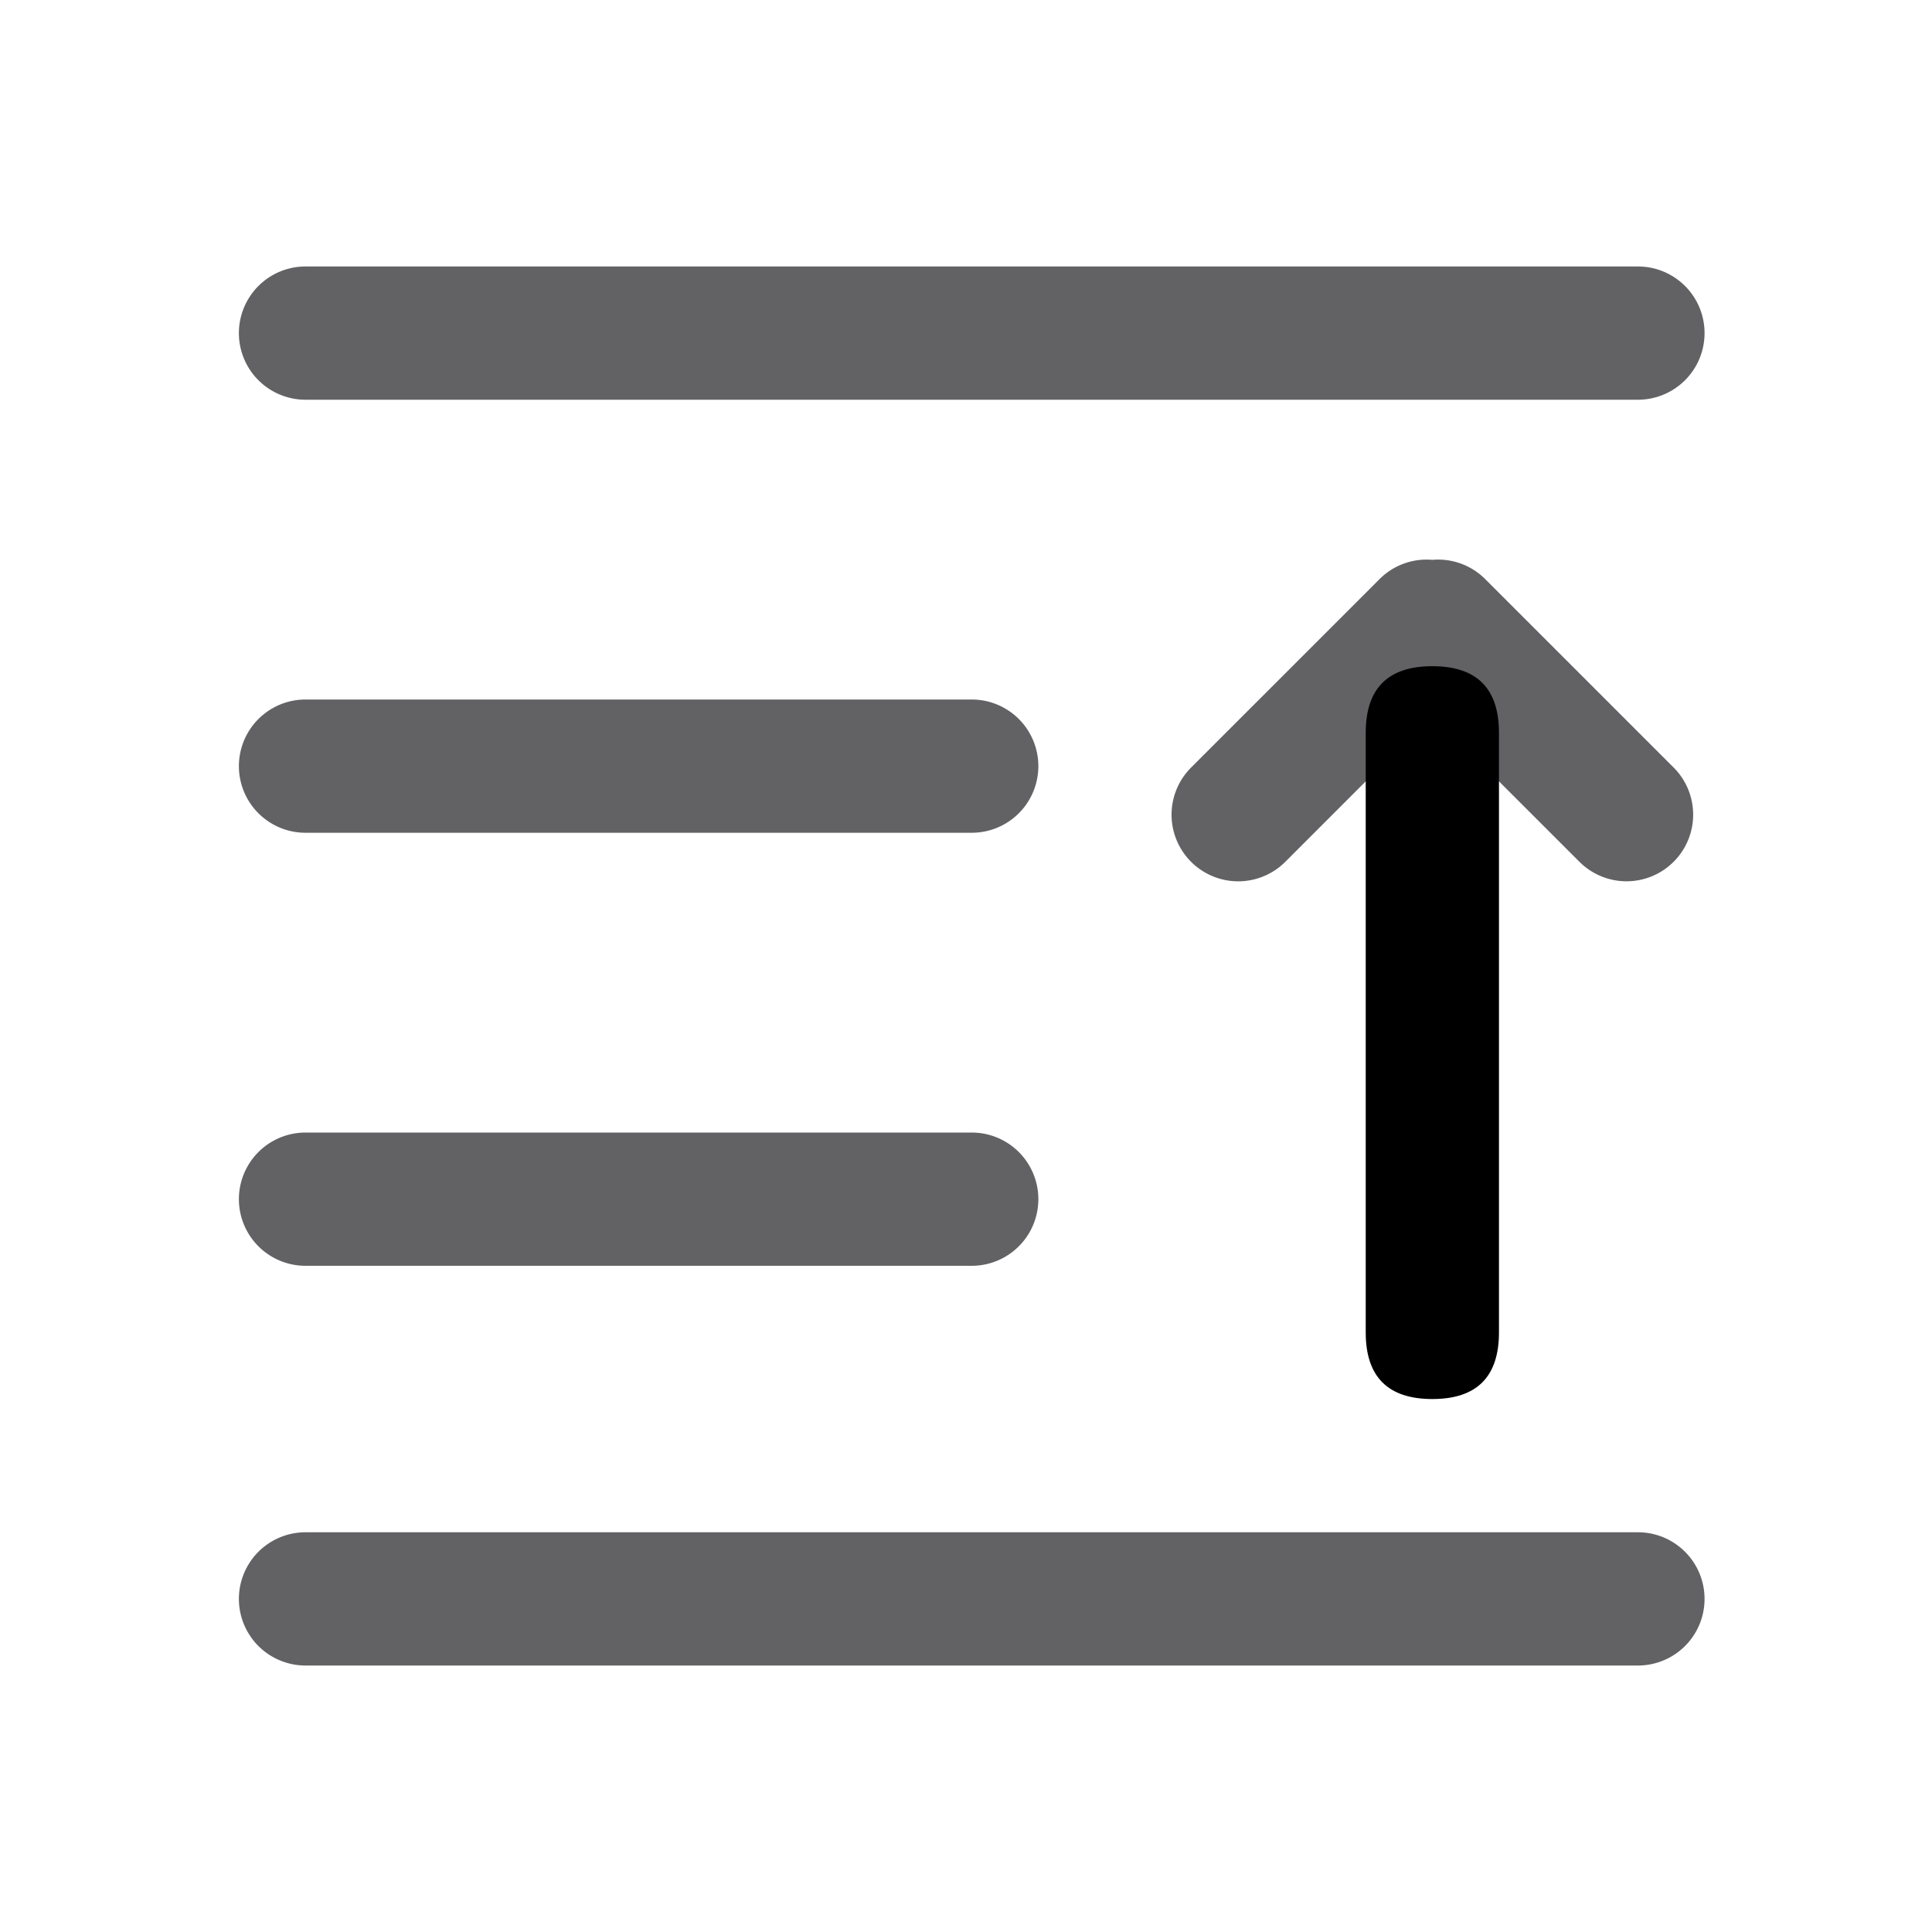 <?xml version="1.0" standalone="no"?><!DOCTYPE svg PUBLIC "-//W3C//DTD SVG 1.1//EN" "http://www.w3.org/Graphics/SVG/1.1/DTD/svg11.dtd"><svg t="1603594822110" class="icon" viewBox="0 0 1024 1024" version="1.1" xmlns="http://www.w3.org/2000/svg" p-id="3440" xmlns:xlink="http://www.w3.org/1999/xlink" width="32" height="32"><defs><style type="text/css"></style></defs><path d="M868.14 812.138a35.31 35.31 0 1 1 0 70.621h-706.207a35.31 35.31 0 1 1 0-70.621h706.207z m-353.103-211.862a35.31 35.31 0 1 1 0 70.621h-353.103a35.31 35.31 0 1 1 0-70.621h353.103z m0-229.517a35.31 35.31 0 1 1 0 70.621h-353.103a35.31 35.31 0 1 1 0-70.621h353.103z m353.103-229.517a35.31 35.31 0 1 1 0 70.621h-706.207a35.31 35.31 0 1 1 0-70.621h706.207zM837.102 456.739L759.172 378.827l-77.93 77.948a35.31 35.31 0 1 1-49.946-49.946l99.875-99.875A35.24 35.24 0 0 1 759.172 296.73a35.24 35.24 0 0 1 28.019 10.205l99.875 99.875a35.31 35.31 0 1 1-49.946 49.946z" fill="#626164" p-id="3441"></path><path d="M723.862 353.103m35.31 0l0 0q35.31 0 35.31 35.31l0 317.793q0 35.31-35.31 35.31l0 0q-35.31 0-35.31-35.31l0-317.793q0-35.31 35.31-35.31Z"  p-id="3442"></path></svg>